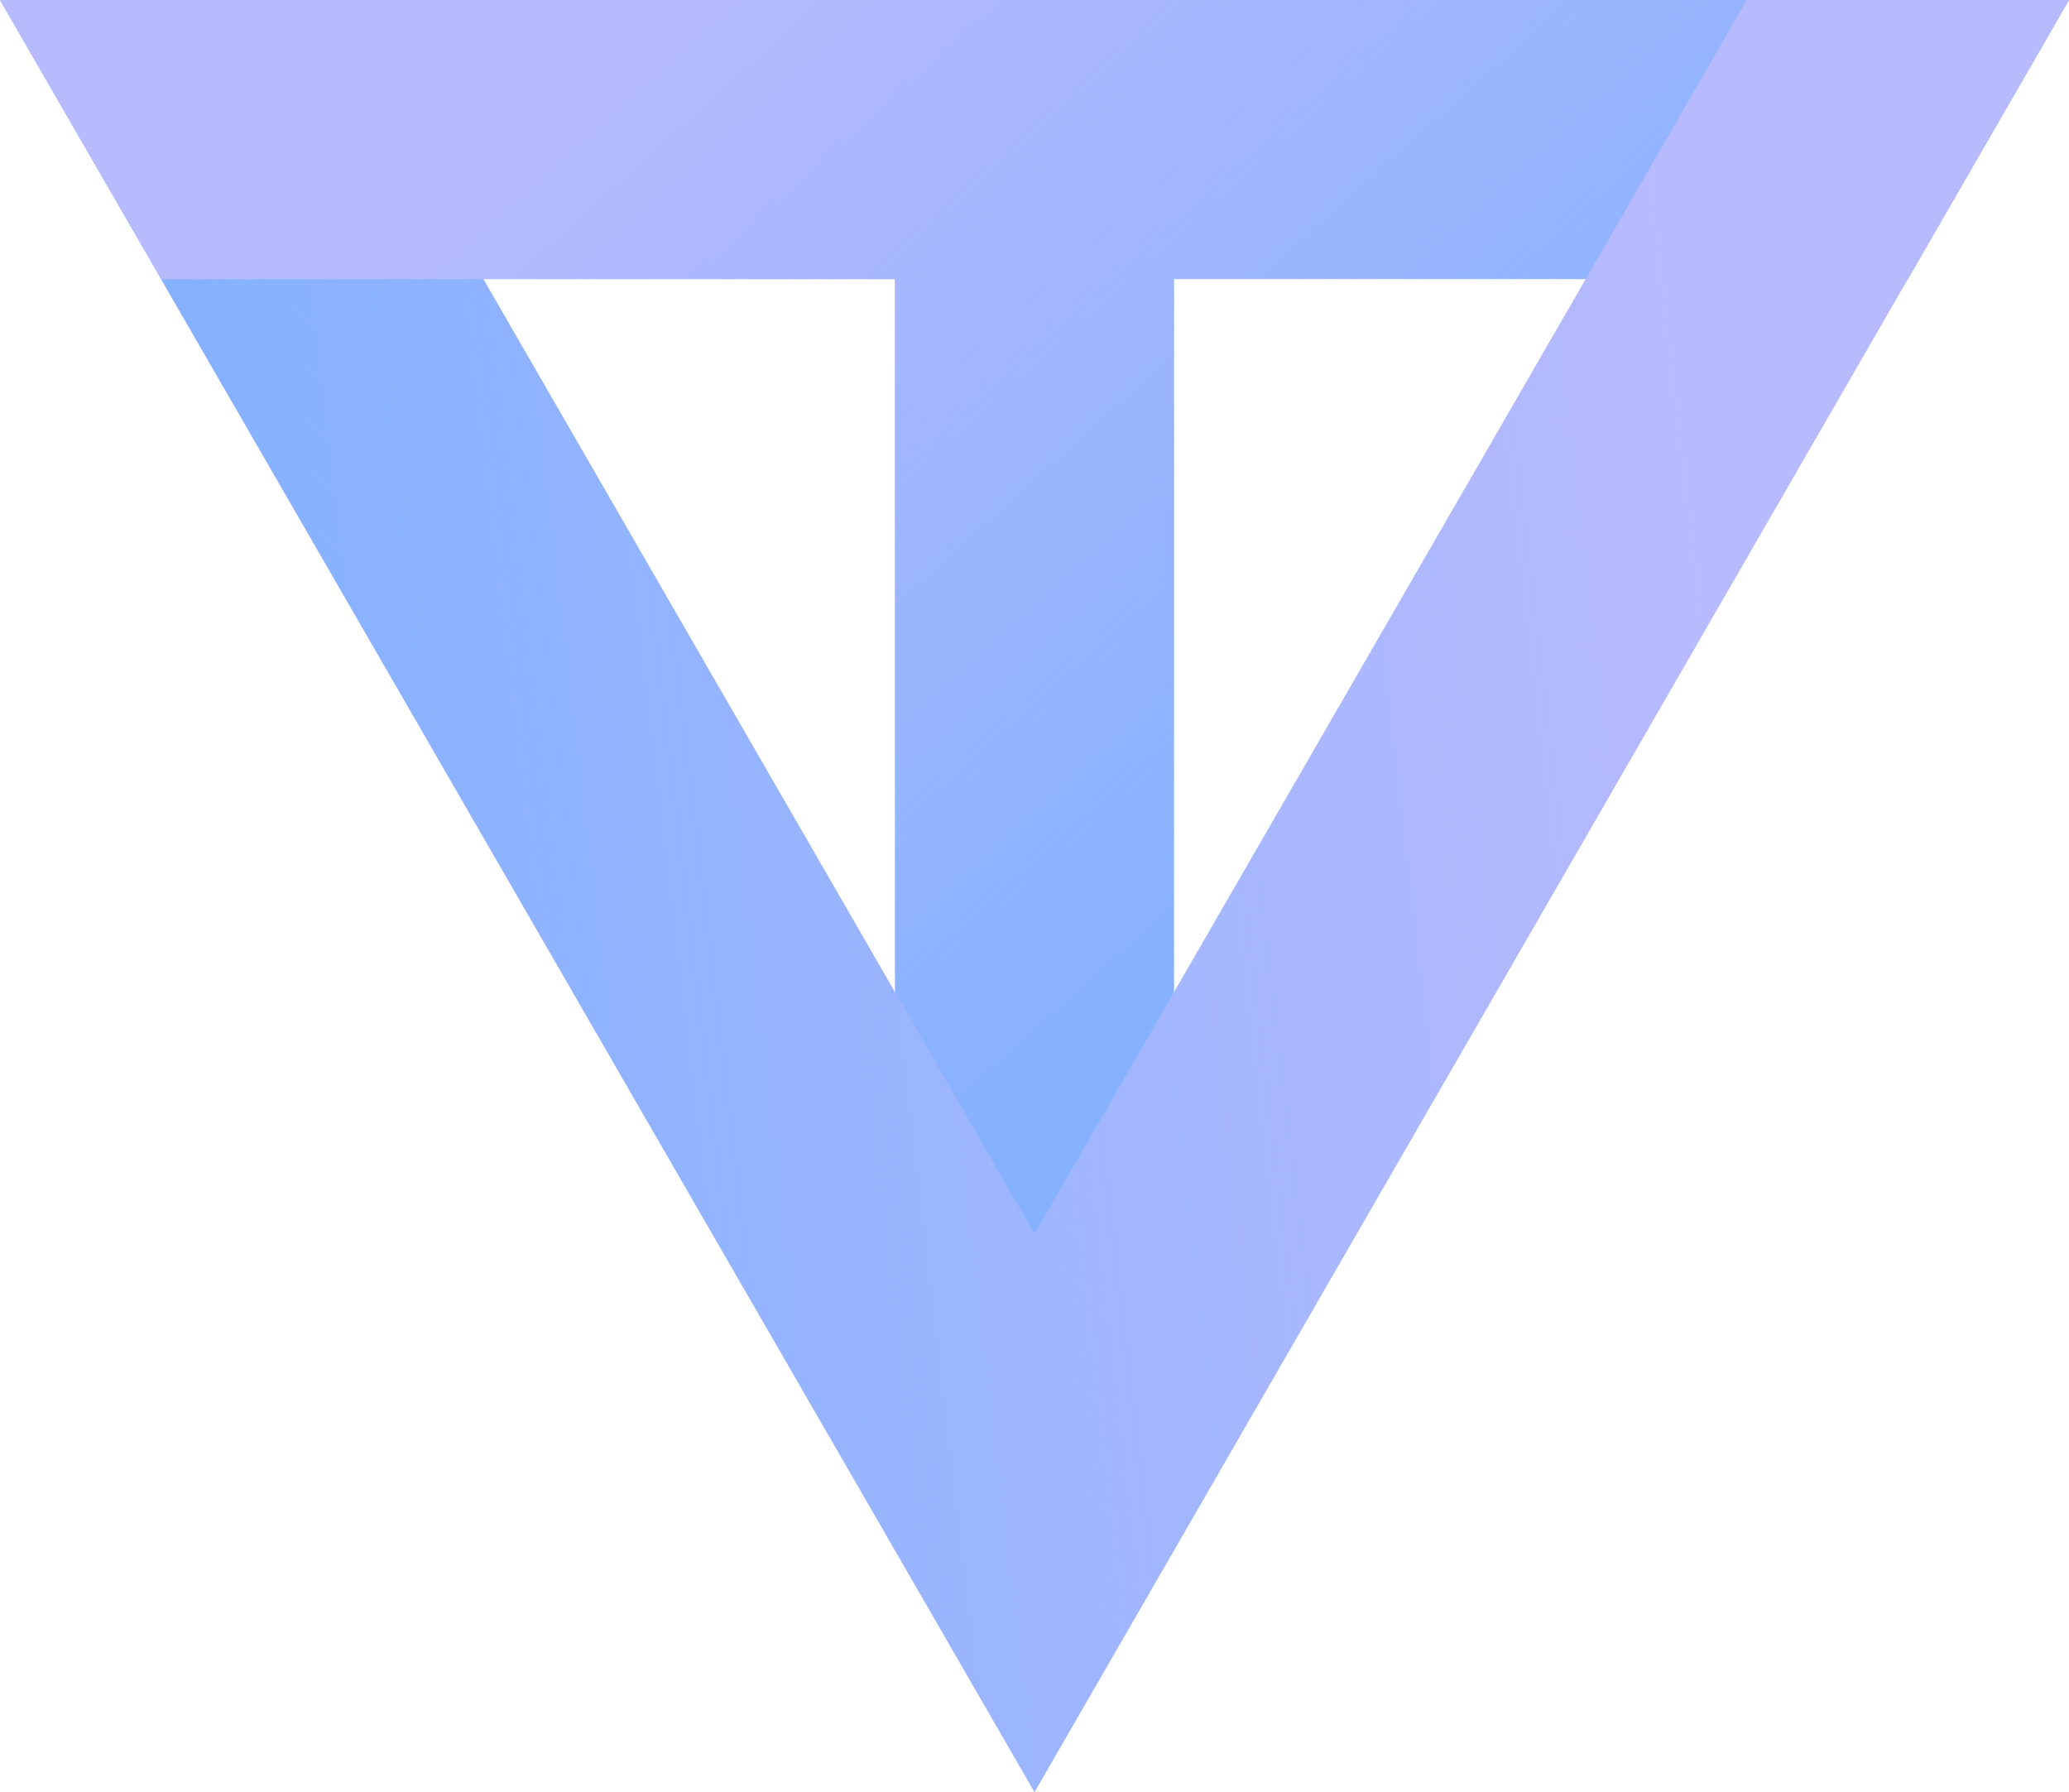 <?xml version="1.0" encoding="UTF-8" standalone="no"?>
<svg
   xmlns:dc="http://purl.org/dc/elements/1.1/"
   xmlns:cc="http://creativecommons.org/ns#"
   xmlns:rdf="http://www.w3.org/1999/02/22-rdf-syntax-ns#"
   xmlns:svg="http://www.w3.org/2000/svg"
   xmlns="http://www.w3.org/2000/svg"
   xmlns:xlink="http://www.w3.org/1999/xlink"
   xmlns:sodipodi="http://sodipodi.sourceforge.net/DTD/sodipodi-0.dtd"
   xmlns:inkscape="http://www.inkscape.org/namespaces/inkscape"
   width="370.738mm"
   height="321.069mm"
   viewBox="0 0 370.738 321.069"
   version="1.1"
   id="svg8"
   inkscape:version="1.0 (4035a4fb49, 2020-05-01)"
   sodipodi:docname="logo.svg">
  <defs
     id="defs2">
    <linearGradient
       inkscape:collect="always"
       id="linearGradient1236">
      <stop
         style="stop-color:#85b1fe;stop-opacity:1;"
         offset="0"
         id="stop1232" />
      <stop
         style="stop-color:#85b1fe;stop-opacity:0;"
         offset="1"
         id="stop1234" />
    </linearGradient>
    <linearGradient
       inkscape:collect="always"
       id="linearGradient1213">
      <stop
         style="stop-color:#b8bafe;stop-opacity:1;"
         offset="0"
         id="stop1209" />
      <stop
         style="stop-color:#b8bafe;stop-opacity:0;"
         offset="1"
         id="stop1211" />
    </linearGradient>
    <linearGradient
       inkscape:collect="always"
       id="linearGradient1159">
      <stop
         style="stop-color:#ffffff;stop-opacity:1;"
         offset="0"
         id="stop1155" />
      <stop
         style="stop-color:#ffffff;stop-opacity:0;"
         offset="1"
         id="stop1157" />
    </linearGradient>
    <linearGradient
       inkscape:collect="always"
       id="linearGradient939">
      <stop
         style="stop-color:#85b1fe;stop-opacity:1;"
         offset="0"
         id="stop935" />
      <stop
         style="stop-color:#85b1fe;stop-opacity:0;"
         offset="1"
         id="stop937" />
    </linearGradient>
    <linearGradient
       inkscape:collect="always"
       xlink:href="#linearGradient939"
       id="linearGradient941"
       x1="357.767"
       y1="62.874"
       x2="596.324"
       y2="29.488"
       gradientUnits="userSpaceOnUse"
       gradientTransform="translate(0,-0.7)" />
    <linearGradient
       inkscape:collect="always"
       xlink:href="#linearGradient1159"
       id="linearGradient1161"
       x1="399.444"
       y1="113.222"
       x2="1032.498"
       y2="67.109"
       gradientUnits="userSpaceOnUse" />
    <linearGradient
       inkscape:collect="always"
       xlink:href="#linearGradient1213"
       id="linearGradient1215"
       x1="840.165"
       y1="-102.819"
       x2="976.482"
       y2="48.76"
       gradientUnits="userSpaceOnUse"
       gradientTransform="translate(-805.845,111.881)" />
    <linearGradient
       inkscape:collect="always"
       xlink:href="#linearGradient1236"
       id="linearGradient1238"
       x1="767.213"
       y1="75.13"
       x2="1030.328"
       y2="44.005"
       gradientUnits="userSpaceOnUse"
       gradientTransform="translate(-805.845,111.881)" />
  </defs>
  <sodipodi:namedview
     id="base"
     pagecolor="#ffffff"
     bordercolor="#666666"
     borderopacity="1.0"
     inkscape:pageopacity="0.0"
     inkscape:pageshadow="2"
     inkscape:zoom="0.35"
     inkscape:cx="490.06714"
     inkscape:cy="776.22588"
     inkscape:document-units="mm"
     inkscape:current-layer="layer1"
     inkscape:document-rotation="0"
     showgrid="false"
     inkscape:window-width="1920"
     inkscape:window-height="1017"
     inkscape:window-x="-8"
     inkscape:window-y="-8"
     inkscape:window-maximized="1" />
  <g
     inkscape:label="Layer 1"
     inkscape:groupmode="layer"
     id="layer1"
     transform="translate(85.877,-19.212)">
    <path
       inkscape:export-ydpi="35.07814"
       inkscape:export-xdpi="35.07814"
       id="path1028-5-8-6"
       style="fill:#85b1fe;fill-opacity:1;stroke:none;stroke-width:65.239;stroke-linecap:round;stroke-miterlimit:4;stroke-dasharray:none;stroke-opacity:1"
       inkscape:transform-center-x="-3.4647475e-05"
       inkscape:transform-center-y="53.511419"
       d="m -85.877,19.212 28.867,50 H 74.492 V 261.982 H 124.492 V 69.212 h 131.502 l 28.867,-50 H 99.492 Z" />
    <path
       inkscape:export-ydpi="35.07814"
       inkscape:export-xdpi="35.07814"
       d="m -85.877,19.212 28.867,50 H 74.492 V 261.982 H 124.492 V 69.212 h 131.502 l 28.867,-50 H 99.492 Z"
       inkscape:transform-center-y="53.511419"
       inkscape:transform-center-x="-3.4647475e-05"
       style="fill:url(#linearGradient1215);fill-opacity:1;stroke:none;stroke-width:65.239;stroke-linecap:round;stroke-miterlimit:4;stroke-dasharray:none;stroke-opacity:1"
       id="path1028-5-8" />
    <path
       inkscape:export-ydpi="35.07814"
       inkscape:export-xdpi="35.07814"
       id="path1028-5-3"
       style="fill:#b8bafe;fill-opacity:1;stroke:none;stroke-width:65.239;stroke-linecap:round;stroke-miterlimit:4;stroke-dasharray:none;stroke-opacity:1"
       inkscape:transform-center-x="39.125415"
       inkscape:transform-center-y="-14.255727"
       d="m -28.142,19.212 -57.735,5.16e-4 h 57.735 z m 255.268,0 L 99.492,240.28 0.726,69.212 H -57.009 L 6.807,179.746 70.625,290.28 l -5.2e-4,5.1e-4 28.868,50 28.867,-50 63.817,-110.534 92.685,-160.534 z" />
    <path
       inkscape:export-ydpi="35.07814"
       inkscape:export-xdpi="35.07814"
       d="m -28.142,19.212 -57.735,5.16e-4 h 57.735 z m 255.268,0 L 99.492,240.281 0.726,69.213 H -57.009 L 6.807,179.746 70.625,290.281 h -5.3e-4 l 28.868,50 28.867,-50 63.817,-110.534 92.685,-160.534 z"
       inkscape:transform-center-y="-14.255727"
       inkscape:transform-center-x="39.125415"
       style="fill:url(#linearGradient1238);fill-opacity:1;stroke:none;stroke-width:65.239;stroke-linecap:round;stroke-miterlimit:4;stroke-dasharray:none;stroke-opacity:1"
       id="path1028-5-3-1" />
  </g>
</svg>
